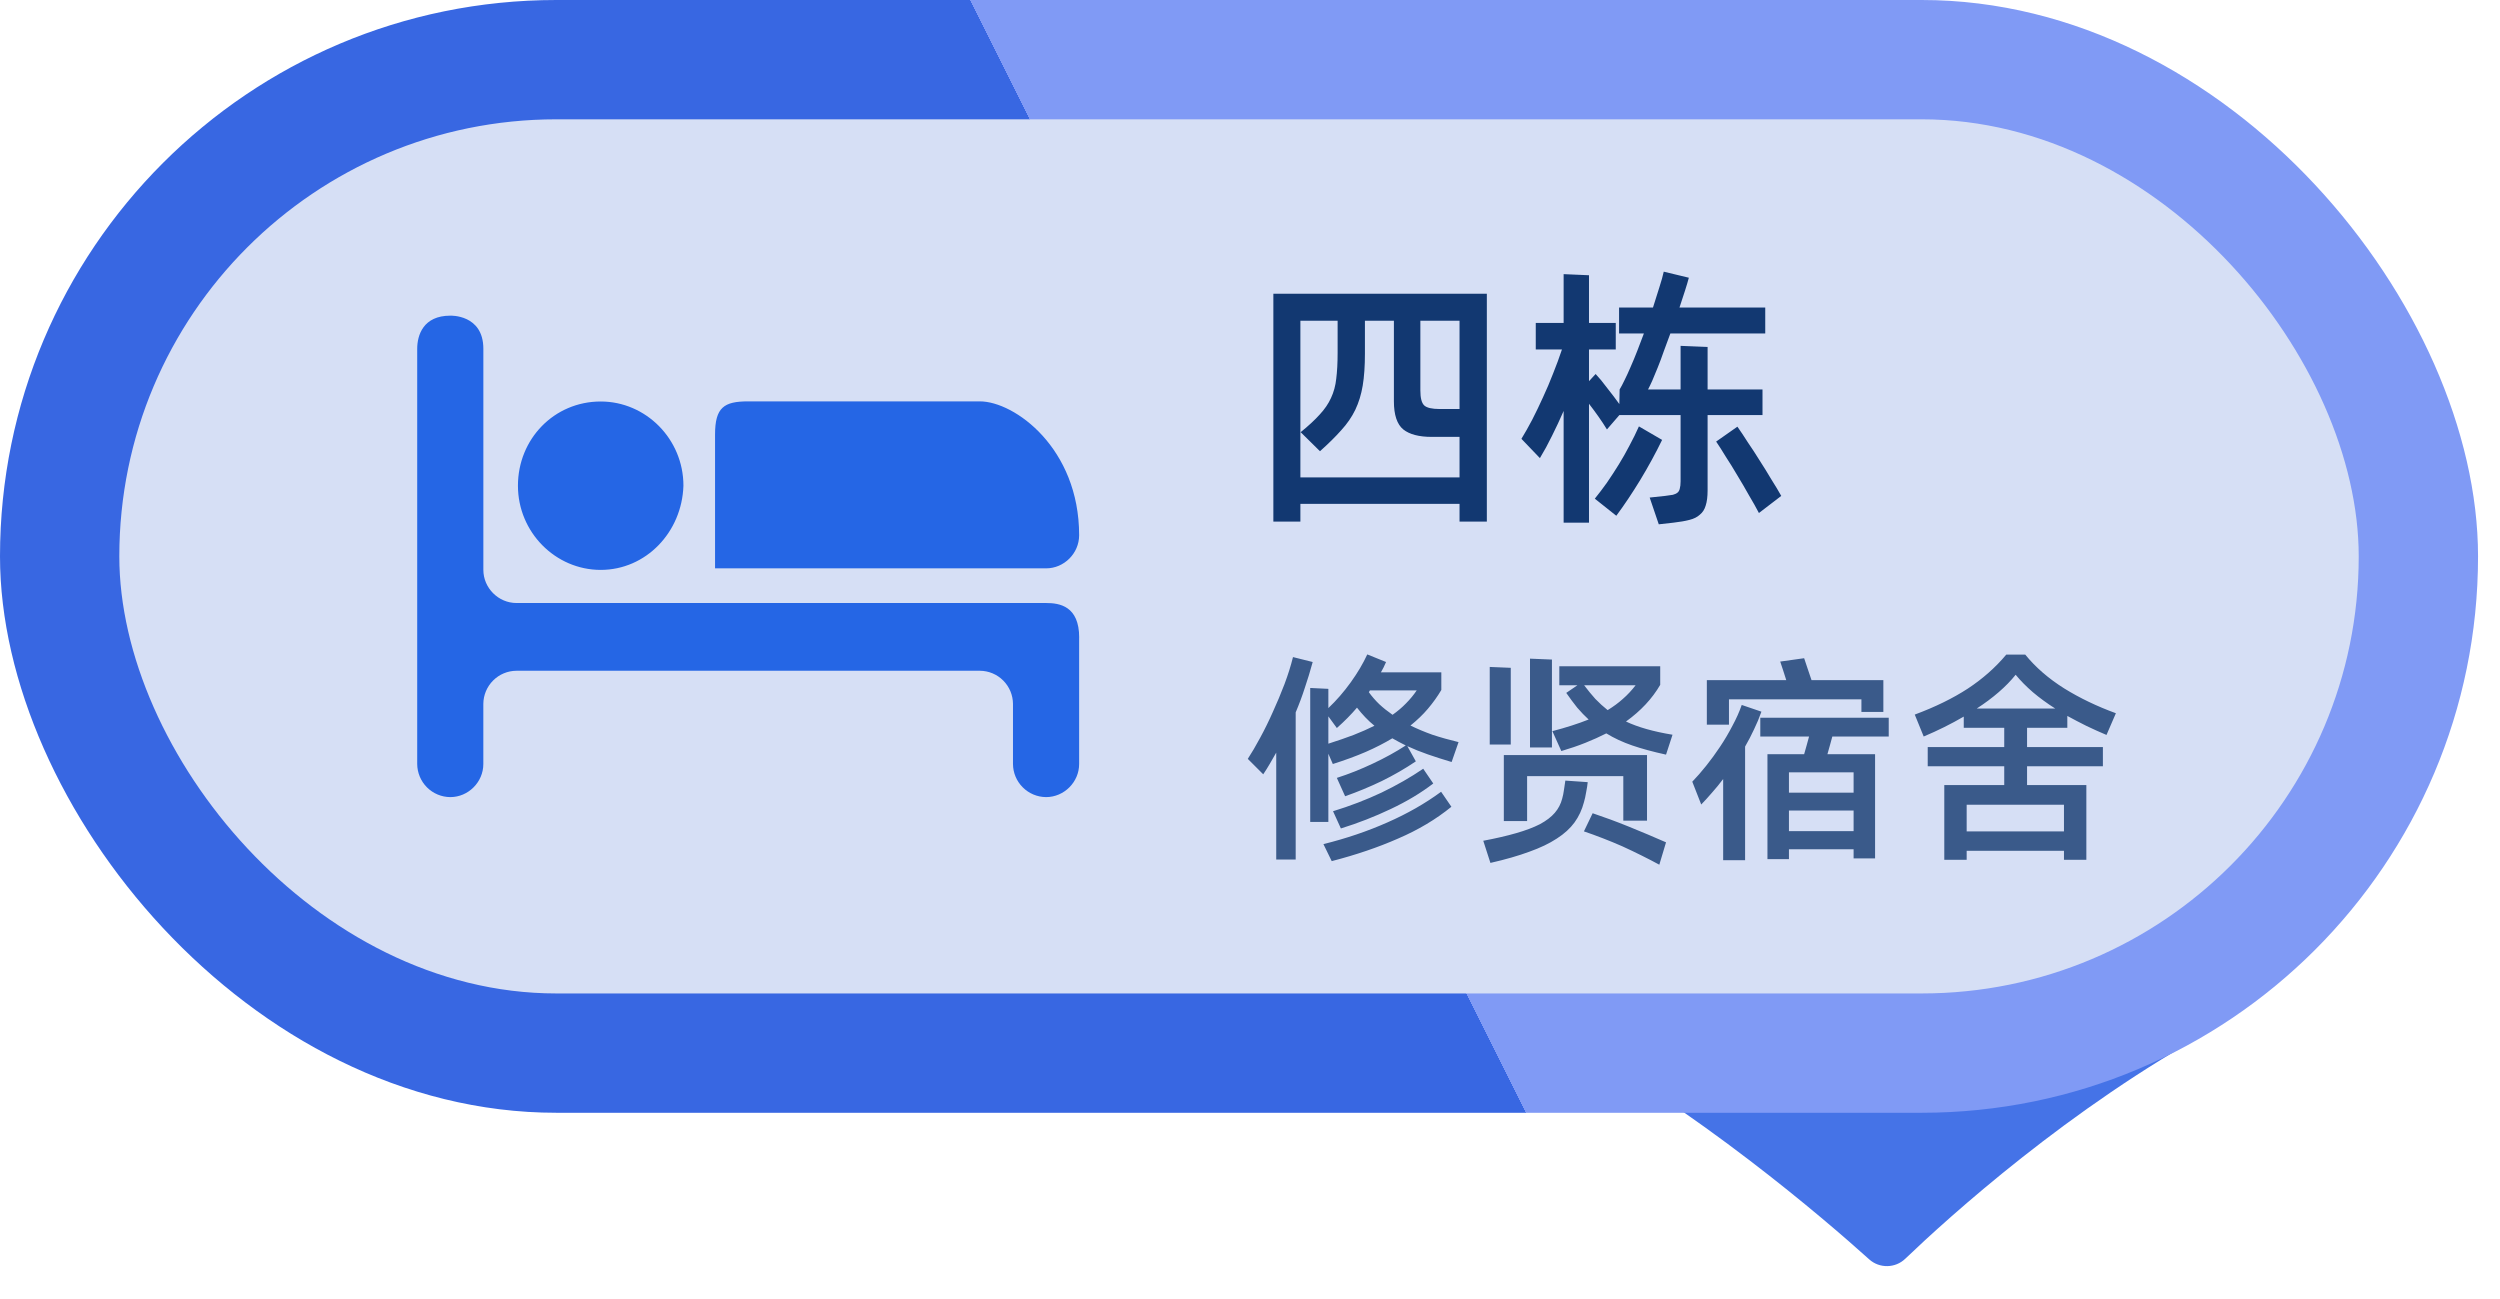 <svg width="102" height="53" viewBox="0 0 102 53" fill="none" xmlns="http://www.w3.org/2000/svg">
<path d="M89.733 39H64.123C62.919 39 62.425 41.531 63.481 42.113C69.295 45.318 74.407 49.71 76.265 51.383C76.683 51.758 77.326 51.748 77.732 51.359C79.517 49.651 84.426 45.204 90.341 41.971C91.393 41.397 90.931 39 89.733 39Z" fill="#4573E7"/>
<rect width="101.104" height="45.401" rx="22.701" fill="url(#paint0_linear_674_33999)"/>
<rect x="4.868" y="4.868" width="91.368" height="35.665" rx="17.832" fill="#D6DFF5"/>
<path d="M29.174 23.252V17.727C29.174 16.621 29.542 16.376 30.523 16.376H39.977C41.39 16.376 44.029 18.28 44.029 21.838C44.029 22.576 43.416 23.189 42.679 23.189H29.174V23.252ZM24.509 23.252C22.666 23.252 21.132 21.719 21.132 19.816C21.132 17.914 22.607 16.381 24.509 16.381C26.351 16.381 27.884 17.914 27.884 19.816C27.824 21.718 26.351 23.252 24.509 23.252ZM44.029 26.015V31.172C44.029 31.909 43.416 32.522 42.679 32.522C42.322 32.519 41.98 32.376 41.728 32.123C41.475 31.871 41.332 31.529 41.33 31.172V28.717C41.327 28.36 41.184 28.018 40.931 27.765C40.679 27.512 40.337 27.369 39.979 27.367H21.07C20.713 27.369 20.371 27.512 20.119 27.765C19.866 28.018 19.723 28.36 19.72 28.717V31.172C19.72 31.909 19.108 32.522 18.372 32.522C18.015 32.52 17.673 32.377 17.42 32.124C17.168 31.871 17.025 31.529 17.022 31.172V14.23C17.022 13.677 17.267 12.879 18.372 12.879C18.372 12.879 19.721 12.82 19.721 14.23V23.252C19.721 23.989 20.335 24.603 21.072 24.603H42.679C43.23 24.603 44.031 24.725 44.031 26.015H44.029Z" fill="#2566E5"/>
<path d="M60.663 11.984V21.28H59.549V20.559H53.056V21.28H51.953V11.984H60.663ZM59.549 19.479V17.825H58.413C57.895 17.825 57.509 17.724 57.254 17.521C56.998 17.311 56.871 16.928 56.871 16.373V13.087H55.689V14.426C55.689 14.936 55.659 15.371 55.599 15.732C55.539 16.092 55.438 16.422 55.295 16.722C55.153 17.015 54.962 17.292 54.721 17.555C54.489 17.817 54.2 18.102 53.855 18.41L53.067 17.633C53.39 17.371 53.649 17.131 53.844 16.913C54.046 16.696 54.2 16.471 54.305 16.238C54.418 15.998 54.489 15.735 54.519 15.45C54.556 15.158 54.575 14.805 54.575 14.392V13.087H53.056V19.479H59.549ZM59.549 13.087H57.951V15.934C57.951 16.242 58.004 16.444 58.109 16.542C58.214 16.639 58.424 16.688 58.739 16.688H59.549V13.087ZM69.67 16.936V20.008C69.67 20.263 69.644 20.469 69.592 20.627C69.547 20.784 69.468 20.908 69.355 20.998C69.25 21.096 69.108 21.167 68.928 21.212C68.755 21.257 68.538 21.295 68.275 21.325L67.678 21.392L67.307 20.3L67.937 20.233C68.065 20.218 68.17 20.203 68.252 20.188C68.335 20.166 68.399 20.136 68.444 20.098C68.489 20.061 68.519 20.008 68.534 19.94C68.556 19.865 68.568 19.764 68.568 19.637V16.936H66.069L65.563 17.521C65.458 17.348 65.341 17.172 65.214 16.992C65.087 16.812 64.959 16.639 64.831 16.474V21.325H63.796V16.767C63.646 17.112 63.489 17.45 63.323 17.78C63.166 18.102 63.001 18.406 62.828 18.691L62.074 17.904C62.217 17.671 62.363 17.412 62.513 17.127C62.663 16.834 62.809 16.531 62.952 16.215C63.102 15.893 63.241 15.566 63.368 15.236C63.504 14.899 63.623 14.572 63.728 14.257H62.659V13.177H63.796V11.185L64.831 11.23V13.177H65.923V14.257H64.831V15.552L65.102 15.259C65.244 15.409 65.402 15.6 65.574 15.833C65.754 16.058 65.919 16.276 66.069 16.486L66.081 15.889C66.141 15.792 66.208 15.664 66.283 15.507C66.366 15.341 66.448 15.161 66.531 14.966C66.621 14.764 66.711 14.546 66.801 14.314C66.891 14.081 66.981 13.845 67.071 13.605H66.058V12.547H67.442C67.54 12.247 67.626 11.973 67.701 11.725C67.784 11.47 67.844 11.256 67.881 11.084L68.905 11.331C68.868 11.474 68.815 11.65 68.748 11.86C68.68 12.07 68.605 12.299 68.523 12.547H72.022V13.605H68.151C68.061 13.852 67.971 14.096 67.881 14.336C67.799 14.576 67.716 14.797 67.633 15C67.551 15.203 67.476 15.383 67.409 15.54C67.341 15.69 67.285 15.807 67.24 15.889H68.568V14.111L69.67 14.156V15.889H71.91V16.936H69.67ZM67.814 17.948C67.551 18.489 67.255 19.033 66.924 19.58C66.594 20.12 66.268 20.608 65.945 21.043L65.068 20.346C65.233 20.143 65.398 19.925 65.563 19.693C65.728 19.453 65.889 19.205 66.047 18.95C66.204 18.695 66.351 18.436 66.486 18.174C66.628 17.911 66.756 17.652 66.868 17.397L67.814 17.948ZM70.886 17.408C71.013 17.588 71.156 17.802 71.313 18.05C71.478 18.29 71.64 18.538 71.797 18.793C71.962 19.048 72.12 19.303 72.27 19.558C72.427 19.805 72.563 20.03 72.675 20.233L71.764 20.931C71.651 20.713 71.516 20.473 71.359 20.21C71.208 19.94 71.051 19.67 70.886 19.4C70.728 19.13 70.571 18.875 70.413 18.635C70.263 18.387 70.132 18.181 70.019 18.016L70.886 17.408Z" fill="#123871"/>
<path d="M57.547 29.602C57.82 29.736 58.118 29.861 58.441 29.977C58.77 30.086 59.126 30.186 59.509 30.278L59.226 31.09C58.879 30.987 58.557 30.883 58.258 30.78C57.96 30.676 57.68 30.564 57.419 30.442L57.766 31.063C57.334 31.355 56.871 31.623 56.378 31.866C55.885 32.103 55.386 32.31 54.881 32.487L54.543 31.738C55.036 31.58 55.526 31.385 56.013 31.154C56.506 30.923 56.953 30.676 57.355 30.415C57.257 30.366 57.163 30.317 57.072 30.269C56.981 30.22 56.892 30.171 56.807 30.123C56.485 30.317 56.123 30.503 55.721 30.679C55.325 30.85 54.878 31.014 54.379 31.172L54.197 30.752V33.536H53.457V28.069L54.197 28.105V28.89C54.525 28.58 54.829 28.23 55.109 27.841C55.389 27.451 55.614 27.071 55.785 26.7L56.551 27.01C56.521 27.083 56.488 27.156 56.451 27.229C56.415 27.296 56.378 27.363 56.342 27.43H58.806V28.151C58.648 28.419 58.465 28.674 58.258 28.918C58.058 29.155 57.82 29.383 57.547 29.602ZM53.558 27.01C53.46 27.369 53.354 27.719 53.238 28.06C53.129 28.4 53.004 28.735 52.864 29.064V35.07H52.07V30.707C51.985 30.853 51.899 31.002 51.814 31.154C51.729 31.3 51.638 31.446 51.54 31.592L50.91 30.962C51.069 30.719 51.236 30.433 51.413 30.104C51.595 29.77 51.769 29.417 51.933 29.046C52.103 28.674 52.261 28.297 52.407 27.914C52.553 27.524 52.669 27.156 52.754 26.809L53.558 27.01ZM55.894 28.169C55.882 28.181 55.873 28.194 55.867 28.206C55.867 28.218 55.861 28.23 55.849 28.242C55.977 28.419 56.12 28.583 56.278 28.735C56.436 28.881 56.615 29.024 56.816 29.164C57.023 29.018 57.206 28.863 57.364 28.699C57.528 28.534 57.674 28.358 57.802 28.169H55.894ZM54.197 30.342C54.58 30.22 54.924 30.101 55.228 29.986C55.538 29.864 55.821 29.739 56.077 29.611C55.943 29.502 55.818 29.386 55.703 29.265C55.587 29.143 55.474 29.012 55.365 28.872C55.128 29.152 54.854 29.429 54.543 29.703L54.197 29.228V30.342ZM58.477 31.966C57.978 32.35 57.4 32.697 56.743 33.007C56.092 33.317 55.414 33.582 54.708 33.801L54.388 33.098C55.082 32.885 55.739 32.633 56.36 32.341C56.981 32.042 57.55 31.717 58.067 31.364L58.477 31.966ZM53.996 34.44C54.927 34.209 55.797 33.914 56.606 33.555C57.422 33.196 58.152 32.779 58.797 32.304L59.217 32.916C58.59 33.427 57.866 33.859 57.044 34.212C56.229 34.571 55.325 34.878 54.334 35.134L53.996 34.44ZM63.319 30.497H62.424V26.873L63.319 26.91V30.497ZM66.34 29.438C66.827 29.669 67.46 29.849 68.239 29.977L67.974 30.789C67.445 30.673 66.985 30.549 66.596 30.415C66.206 30.281 65.853 30.116 65.537 29.922C65.275 30.056 64.992 30.183 64.688 30.305C64.384 30.427 64.055 30.539 63.702 30.643L63.337 29.831C63.897 29.684 64.39 29.526 64.816 29.356C64.657 29.21 64.502 29.049 64.35 28.872C64.204 28.689 64.055 28.489 63.903 28.27L64.359 27.959H63.62V27.183H67.737V27.941C67.408 28.507 66.942 29.006 66.34 29.438ZM61.639 30.378H60.781V27.211L61.639 27.247V30.378ZM64.633 27.959C64.785 28.16 64.937 28.346 65.09 28.516C65.248 28.68 65.415 28.832 65.592 28.973C65.823 28.832 66.03 28.68 66.212 28.516C66.401 28.352 66.574 28.166 66.733 27.959H64.633ZM66.231 33.482V31.665H62.306V33.5H61.356V30.807H67.198V33.482H66.231ZM64.779 31.912C64.767 32.033 64.746 32.17 64.715 32.322C64.691 32.474 64.66 32.611 64.624 32.733C64.545 33.037 64.417 33.311 64.241 33.555C64.064 33.798 63.824 34.017 63.52 34.212C63.215 34.413 62.841 34.592 62.397 34.75C61.953 34.915 61.423 35.067 60.809 35.207L60.517 34.303C61.034 34.206 61.481 34.102 61.858 33.993C62.242 33.883 62.564 33.762 62.826 33.628C63.087 33.488 63.291 33.333 63.437 33.162C63.583 32.992 63.684 32.797 63.739 32.578C63.769 32.474 63.793 32.353 63.812 32.213C63.836 32.073 63.854 31.951 63.866 31.848L64.779 31.912ZM64.98 33.18C65.455 33.339 65.948 33.521 66.459 33.728C66.97 33.935 67.475 34.148 67.974 34.367L67.7 35.28C67.475 35.158 67.235 35.033 66.979 34.906C66.723 34.778 66.462 34.653 66.194 34.531C65.932 34.416 65.668 34.306 65.4 34.203C65.132 34.099 64.874 34.005 64.624 33.92L64.98 33.18ZM70.542 29.566H69.639V27.749H72.879C72.837 27.609 72.794 27.476 72.751 27.348C72.709 27.214 72.669 27.095 72.633 26.992L73.609 26.855C73.652 26.977 73.698 27.113 73.746 27.265C73.801 27.418 73.856 27.579 73.91 27.749H76.841V29.046H75.946V28.534H70.542V29.566ZM71.866 29.036C71.781 29.28 71.68 29.52 71.565 29.758C71.455 29.995 71.333 30.229 71.2 30.46V35.097H70.305V31.784C70.159 31.979 70.01 32.161 69.858 32.331C69.712 32.502 69.563 32.666 69.41 32.824L69.045 31.893C69.228 31.705 69.416 31.489 69.611 31.245C69.806 31.002 69.995 30.743 70.177 30.469C70.36 30.196 70.527 29.913 70.679 29.62C70.838 29.328 70.965 29.042 71.063 28.762L71.866 29.036ZM74.759 30.05C74.729 30.171 74.695 30.293 74.659 30.415C74.629 30.536 74.595 30.655 74.559 30.771H76.503V35.024H75.627V34.65H72.989V35.052H72.112V30.771H73.609C73.646 30.649 73.679 30.53 73.71 30.415C73.746 30.293 73.78 30.171 73.81 30.05H71.82V29.283H77.06V30.05H74.759ZM75.627 31.51H72.989V32.341H75.627V31.51ZM75.627 33.911V33.071H72.989V33.911H75.627ZM82.704 29.694V30.479H85.798V31.264H82.704V32.03H85.123V35.079H84.21V34.714H80.24V35.079H79.327V32.03H81.773V31.264H78.651V30.479H81.773V29.694H80.121V29.237C79.61 29.535 79.065 29.806 78.487 30.05L78.122 29.155C78.956 28.845 79.677 28.492 80.285 28.096C80.894 27.695 81.417 27.232 81.855 26.709H82.631C83.051 27.226 83.58 27.685 84.219 28.087C84.858 28.483 85.561 28.82 86.328 29.1L85.945 29.986C85.671 29.87 85.4 29.748 85.132 29.62C84.864 29.487 84.603 29.35 84.347 29.21V29.694H82.704ZM82.239 27.53C82.044 27.774 81.813 28.011 81.545 28.242C81.277 28.474 80.979 28.696 80.65 28.909H83.854C83.519 28.696 83.215 28.474 82.941 28.242C82.668 28.005 82.433 27.768 82.239 27.53ZM84.21 32.834H80.24V33.92H84.21V32.834Z" fill="#3A5A8A"/>
<defs>
<linearGradient id="paint0_linear_674_33999" x1="88.73" y1="-0.181" x2="9.913" y2="39.208" gradientUnits="userSpaceOnUse">
<stop offset="0.5" stop-color="#809AF5"/>
<stop offset="0.5" stop-color="#3867E2"/>
</linearGradient>
</defs>
</svg>

